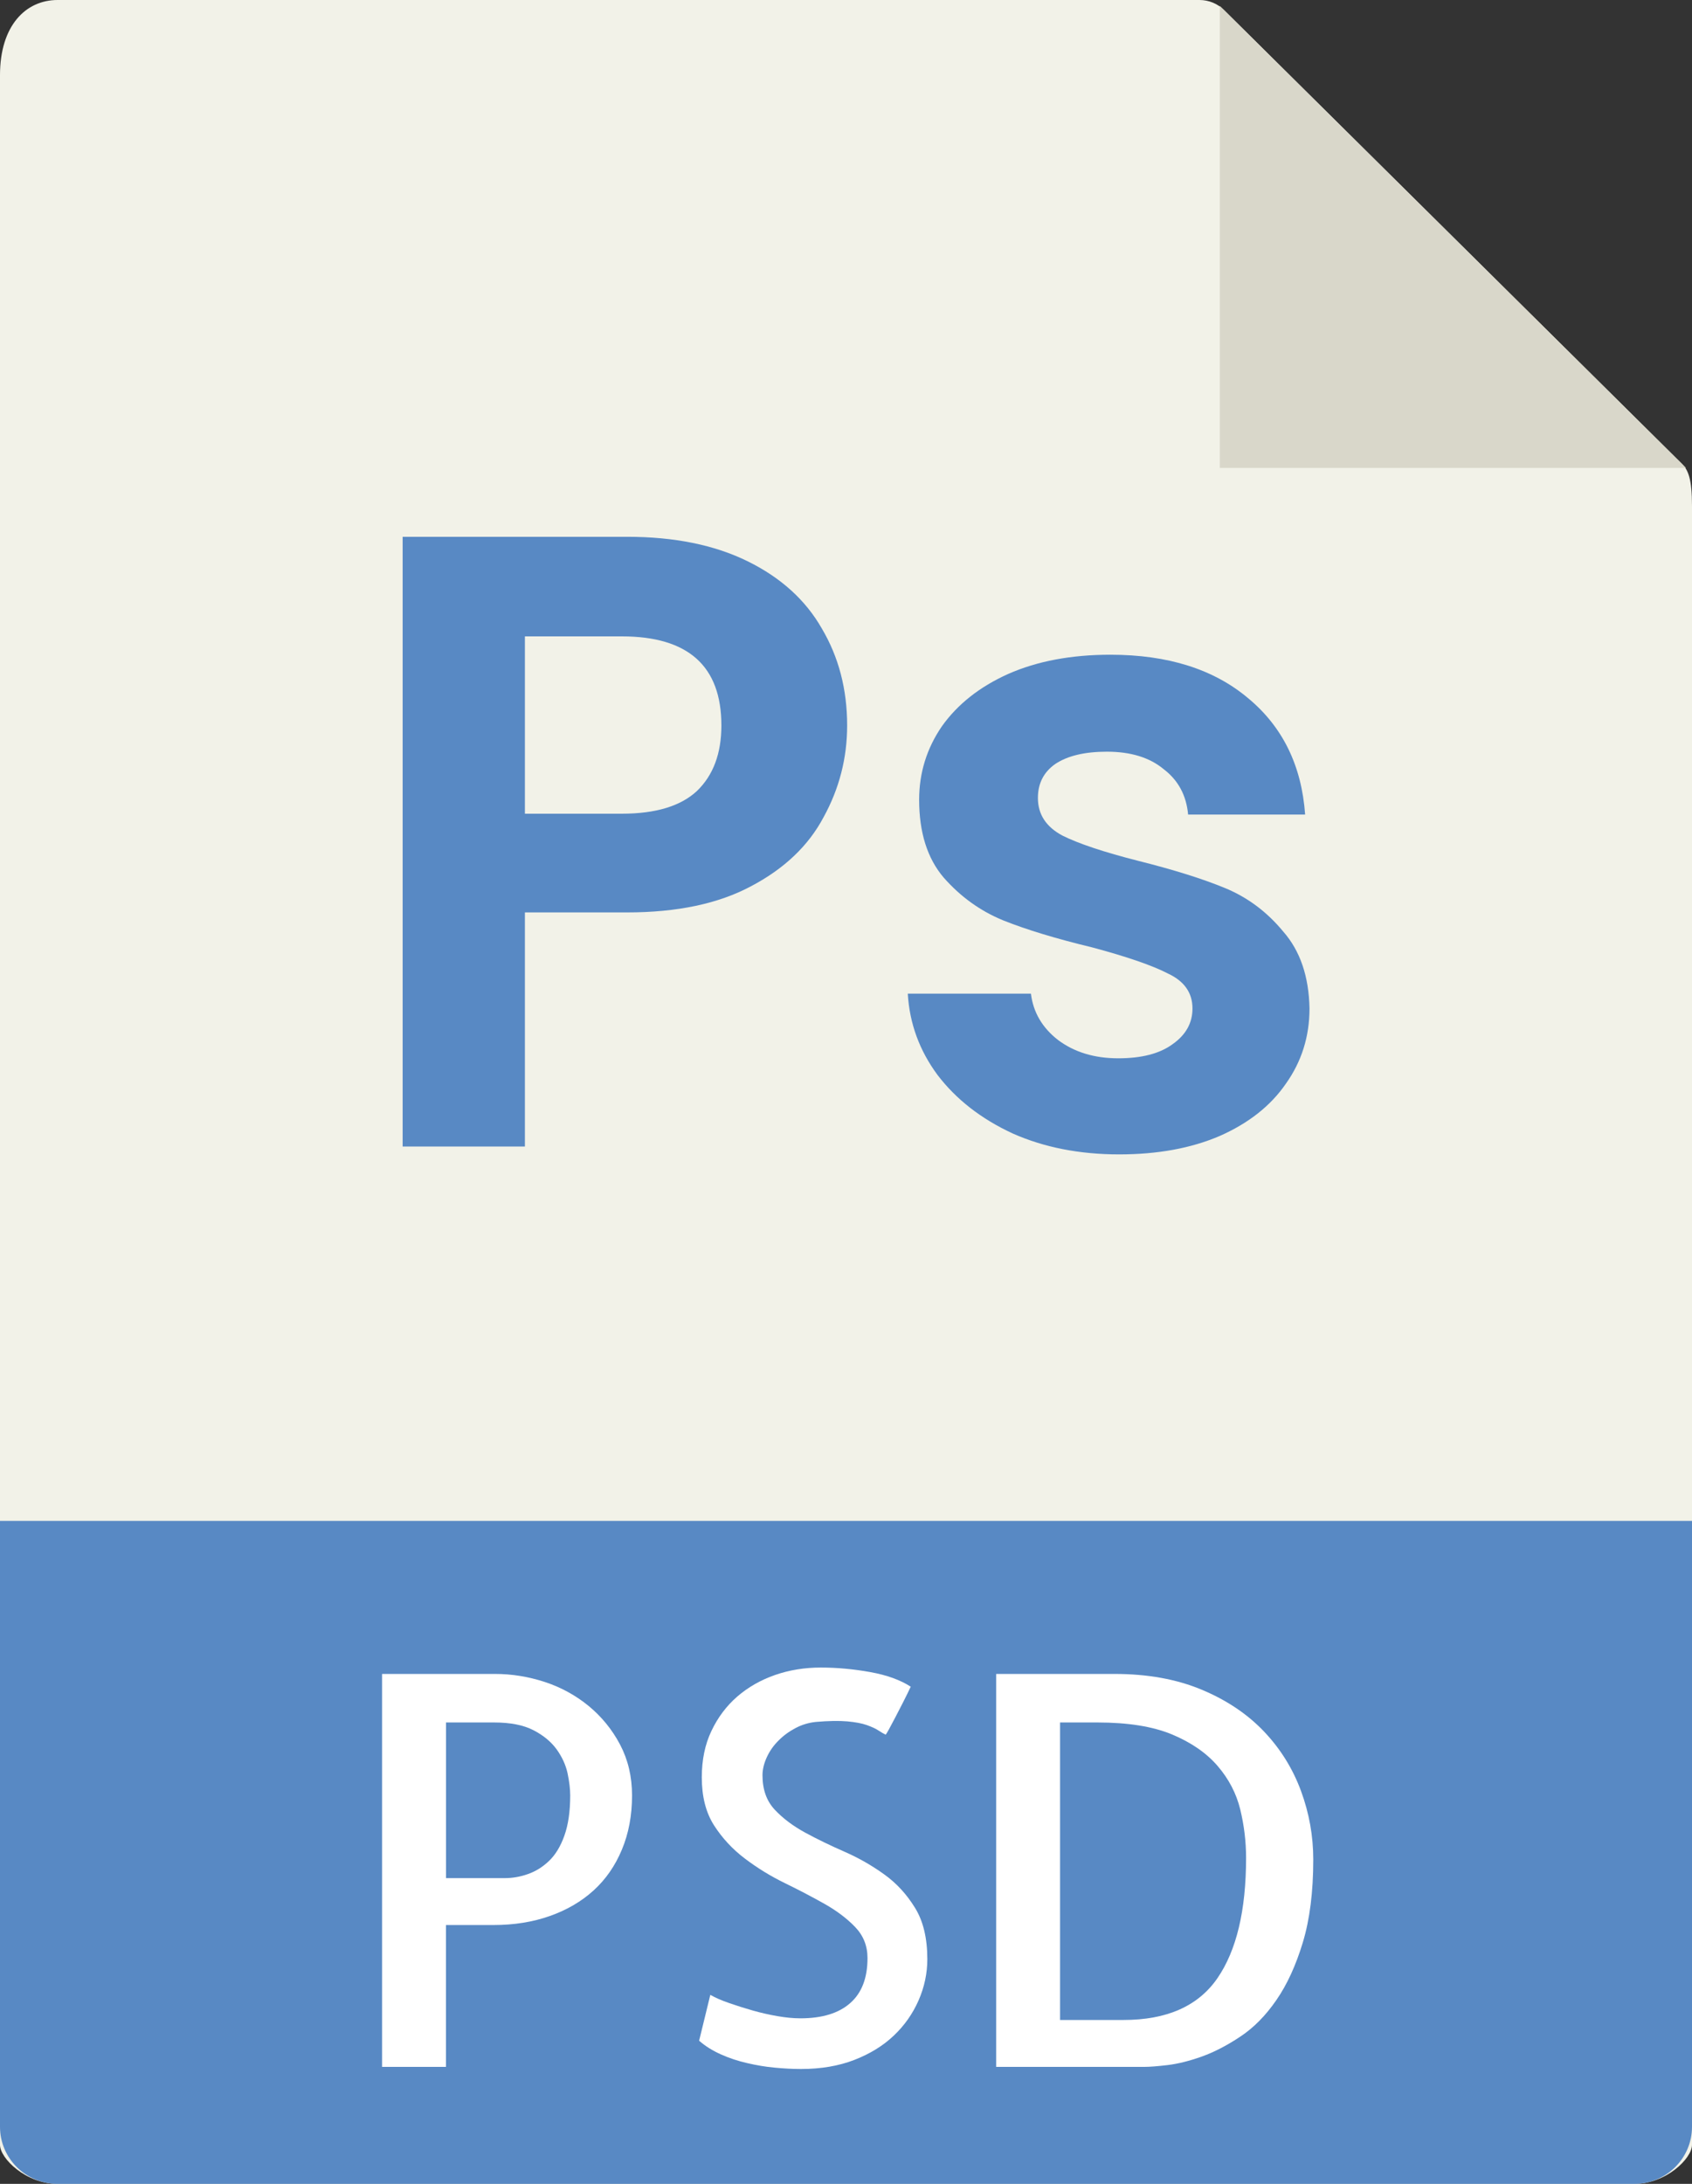 <svg width="31" height="40" viewBox="0 0 31 40" fill="none" xmlns="http://www.w3.org/2000/svg">
<rect x="0" y="0" width="31" height="40" fill="#333333" stroke="none"/>
<path d="M21.978 0H1.055C0.472 0 0 0.468 0 1.376V39.286C0 39.532 0.472 40 1.055 40H29.945C30.528 40 31 39.532 31 39.286V9.27C31 8.773 30.933 8.613 30.815 8.495L22.426 0.184C22.307 0.066 22.145 0 21.978 0Z" fill="#F2F2E8"/>
<path d="M29.945 40H1.055C0.472 40 0 39.532 0 38.955V27.857H31V38.955C31 39.532 30.528 40 29.945 40Z" fill="#5889C4"/>
<path d="M22.349 0.108V8.571H30.891L22.349 0.108Z" fill="#D9D7CA"/>
<path d="M8.172 37.857H7V30.66H9.07C9.376 30.66 9.679 30.709 9.978 30.806C10.277 30.904 10.546 31.051 10.784 31.246C11.021 31.441 11.214 31.677 11.36 31.953C11.506 32.23 11.58 32.541 11.58 32.886C11.58 33.251 11.518 33.581 11.394 33.878C11.271 34.174 11.098 34.423 10.876 34.625C10.655 34.826 10.388 34.983 10.076 35.093C9.764 35.204 9.418 35.259 9.041 35.259H8.171V37.857H8.172ZM8.172 31.549V34.4H9.246C9.389 34.4 9.531 34.376 9.671 34.326C9.811 34.278 9.94 34.198 10.057 34.087C10.174 33.976 10.269 33.822 10.34 33.623C10.411 33.425 10.447 33.179 10.447 32.886C10.447 32.769 10.431 32.633 10.399 32.481C10.366 32.328 10.299 32.182 10.199 32.042C10.097 31.902 9.956 31.785 9.774 31.691C9.591 31.596 9.35 31.549 9.051 31.549H8.172V31.549Z" fill="white"/>
<path d="M16.99 35.884C16.99 36.144 16.936 36.397 16.829 36.641C16.721 36.886 16.57 37.101 16.374 37.286C16.179 37.471 15.938 37.619 15.652 37.73C15.365 37.841 15.039 37.896 14.675 37.896C14.519 37.896 14.358 37.887 14.191 37.871C14.025 37.856 13.858 37.827 13.689 37.788C13.519 37.749 13.358 37.696 13.205 37.627C13.052 37.558 12.92 37.476 12.809 37.378L13.014 36.538C13.105 36.59 13.221 36.641 13.361 36.689C13.501 36.738 13.645 36.783 13.795 36.826C13.944 36.868 14.094 36.902 14.244 36.928C14.394 36.954 14.534 36.968 14.664 36.968C15.062 36.968 15.366 36.875 15.577 36.689C15.789 36.503 15.894 36.228 15.894 35.864C15.894 35.643 15.819 35.454 15.67 35.298C15.52 35.141 15.333 35 15.109 34.873C14.884 34.746 14.642 34.619 14.381 34.492C14.12 34.365 13.876 34.215 13.649 34.043C13.421 33.871 13.232 33.667 13.082 33.433C12.932 33.198 12.858 32.906 12.858 32.554C12.858 32.236 12.916 31.952 13.034 31.705C13.151 31.458 13.309 31.247 13.507 31.075C13.706 30.903 13.937 30.771 14.201 30.679C14.464 30.588 14.743 30.543 15.036 30.543C15.335 30.543 15.638 30.571 15.944 30.626C16.249 30.681 16.497 30.771 16.686 30.894C16.646 30.978 16.601 31.071 16.549 31.173C16.497 31.274 16.448 31.368 16.403 31.456C16.357 31.543 16.318 31.617 16.286 31.676C16.253 31.734 16.234 31.767 16.227 31.773C16.188 31.754 16.144 31.728 16.095 31.696C16.046 31.663 15.976 31.631 15.885 31.598C15.794 31.565 15.674 31.543 15.524 31.529C15.374 31.516 15.181 31.519 14.947 31.539C14.816 31.553 14.694 31.589 14.576 31.651C14.458 31.713 14.354 31.789 14.263 31.881C14.171 31.972 14.1 32.074 14.048 32.188C13.996 32.302 13.97 32.412 13.97 32.516C13.97 32.776 14.044 32.986 14.194 33.146C14.344 33.306 14.529 33.445 14.751 33.566C14.972 33.686 15.213 33.803 15.474 33.917C15.734 34.031 15.976 34.17 16.201 34.332C16.427 34.494 16.613 34.698 16.763 34.942C16.915 35.186 16.99 35.5 16.99 35.884Z" fill="white"/>
<path d="M24.061 34.059C24.061 34.651 23.997 35.157 23.87 35.577C23.743 35.997 23.582 36.349 23.386 36.632C23.191 36.916 22.971 37.139 22.727 37.301C22.483 37.464 22.247 37.586 22.019 37.668C21.791 37.749 21.583 37.801 21.394 37.824C21.206 37.846 21.066 37.857 20.975 37.857H18.251V30.66H20.419C21.024 30.66 21.556 30.756 22.015 30.948C22.474 31.139 22.855 31.396 23.158 31.714C23.461 32.033 23.686 32.396 23.836 32.803C23.986 33.21 24.061 33.629 24.061 34.059ZM20.584 36.998C21.379 36.998 21.951 36.744 22.303 36.236C22.654 35.728 22.83 34.993 22.83 34.029C22.83 33.73 22.794 33.434 22.723 33.141C22.651 32.848 22.513 32.583 22.308 32.345C22.103 32.107 21.824 31.915 21.473 31.768C21.121 31.622 20.666 31.549 20.106 31.549H19.422V36.998H20.584Z" fill="white"/>
<path d="M15.521 13.288C15.521 13.885 15.377 14.445 15.089 14.968C14.812 15.491 14.369 15.912 13.761 16.232C13.164 16.552 12.407 16.712 11.489 16.712H9.617V21H7.377V9.832H11.489C12.353 9.832 13.089 9.981 13.697 10.28C14.305 10.579 14.759 10.989 15.057 11.512C15.367 12.035 15.521 12.627 15.521 13.288ZM11.393 14.904C12.012 14.904 12.471 14.765 12.769 14.488C13.068 14.2 13.217 13.8 13.217 13.288C13.217 12.2 12.609 11.656 11.393 11.656H9.617V14.904H11.393Z" fill="#5889C4"/>
<path d="M20.504 21.144C19.779 21.144 19.128 21.016 18.552 20.76C17.976 20.493 17.517 20.136 17.176 19.688C16.845 19.24 16.664 18.744 16.632 18.2H18.888C18.93 18.541 19.096 18.824 19.384 19.048C19.683 19.272 20.05 19.384 20.488 19.384C20.915 19.384 21.245 19.299 21.48 19.128C21.725 18.957 21.848 18.739 21.848 18.472C21.848 18.184 21.698 17.971 21.4 17.832C21.112 17.683 20.648 17.523 20.008 17.352C19.346 17.192 18.802 17.027 18.376 16.856C17.96 16.685 17.597 16.424 17.288 16.072C16.989 15.72 16.84 15.245 16.84 14.648C16.84 14.157 16.979 13.709 17.256 13.304C17.544 12.899 17.949 12.579 18.472 12.344C19.005 12.109 19.629 11.992 20.344 11.992C21.4 11.992 22.242 12.259 22.872 12.792C23.501 13.315 23.848 14.024 23.912 14.92H21.768C21.736 14.568 21.587 14.291 21.32 14.088C21.064 13.875 20.717 13.768 20.28 13.768C19.875 13.768 19.56 13.843 19.336 13.992C19.122 14.141 19.016 14.349 19.016 14.616C19.016 14.915 19.165 15.144 19.464 15.304C19.762 15.453 20.227 15.608 20.856 15.768C21.496 15.928 22.024 16.093 22.44 16.264C22.856 16.435 23.213 16.701 23.512 17.064C23.821 17.416 23.981 17.885 23.992 18.472C23.992 18.984 23.848 19.443 23.56 19.848C23.282 20.253 22.877 20.573 22.344 20.808C21.821 21.032 21.208 21.144 20.504 21.144Z" fill="#5889C4"/>
</svg>
